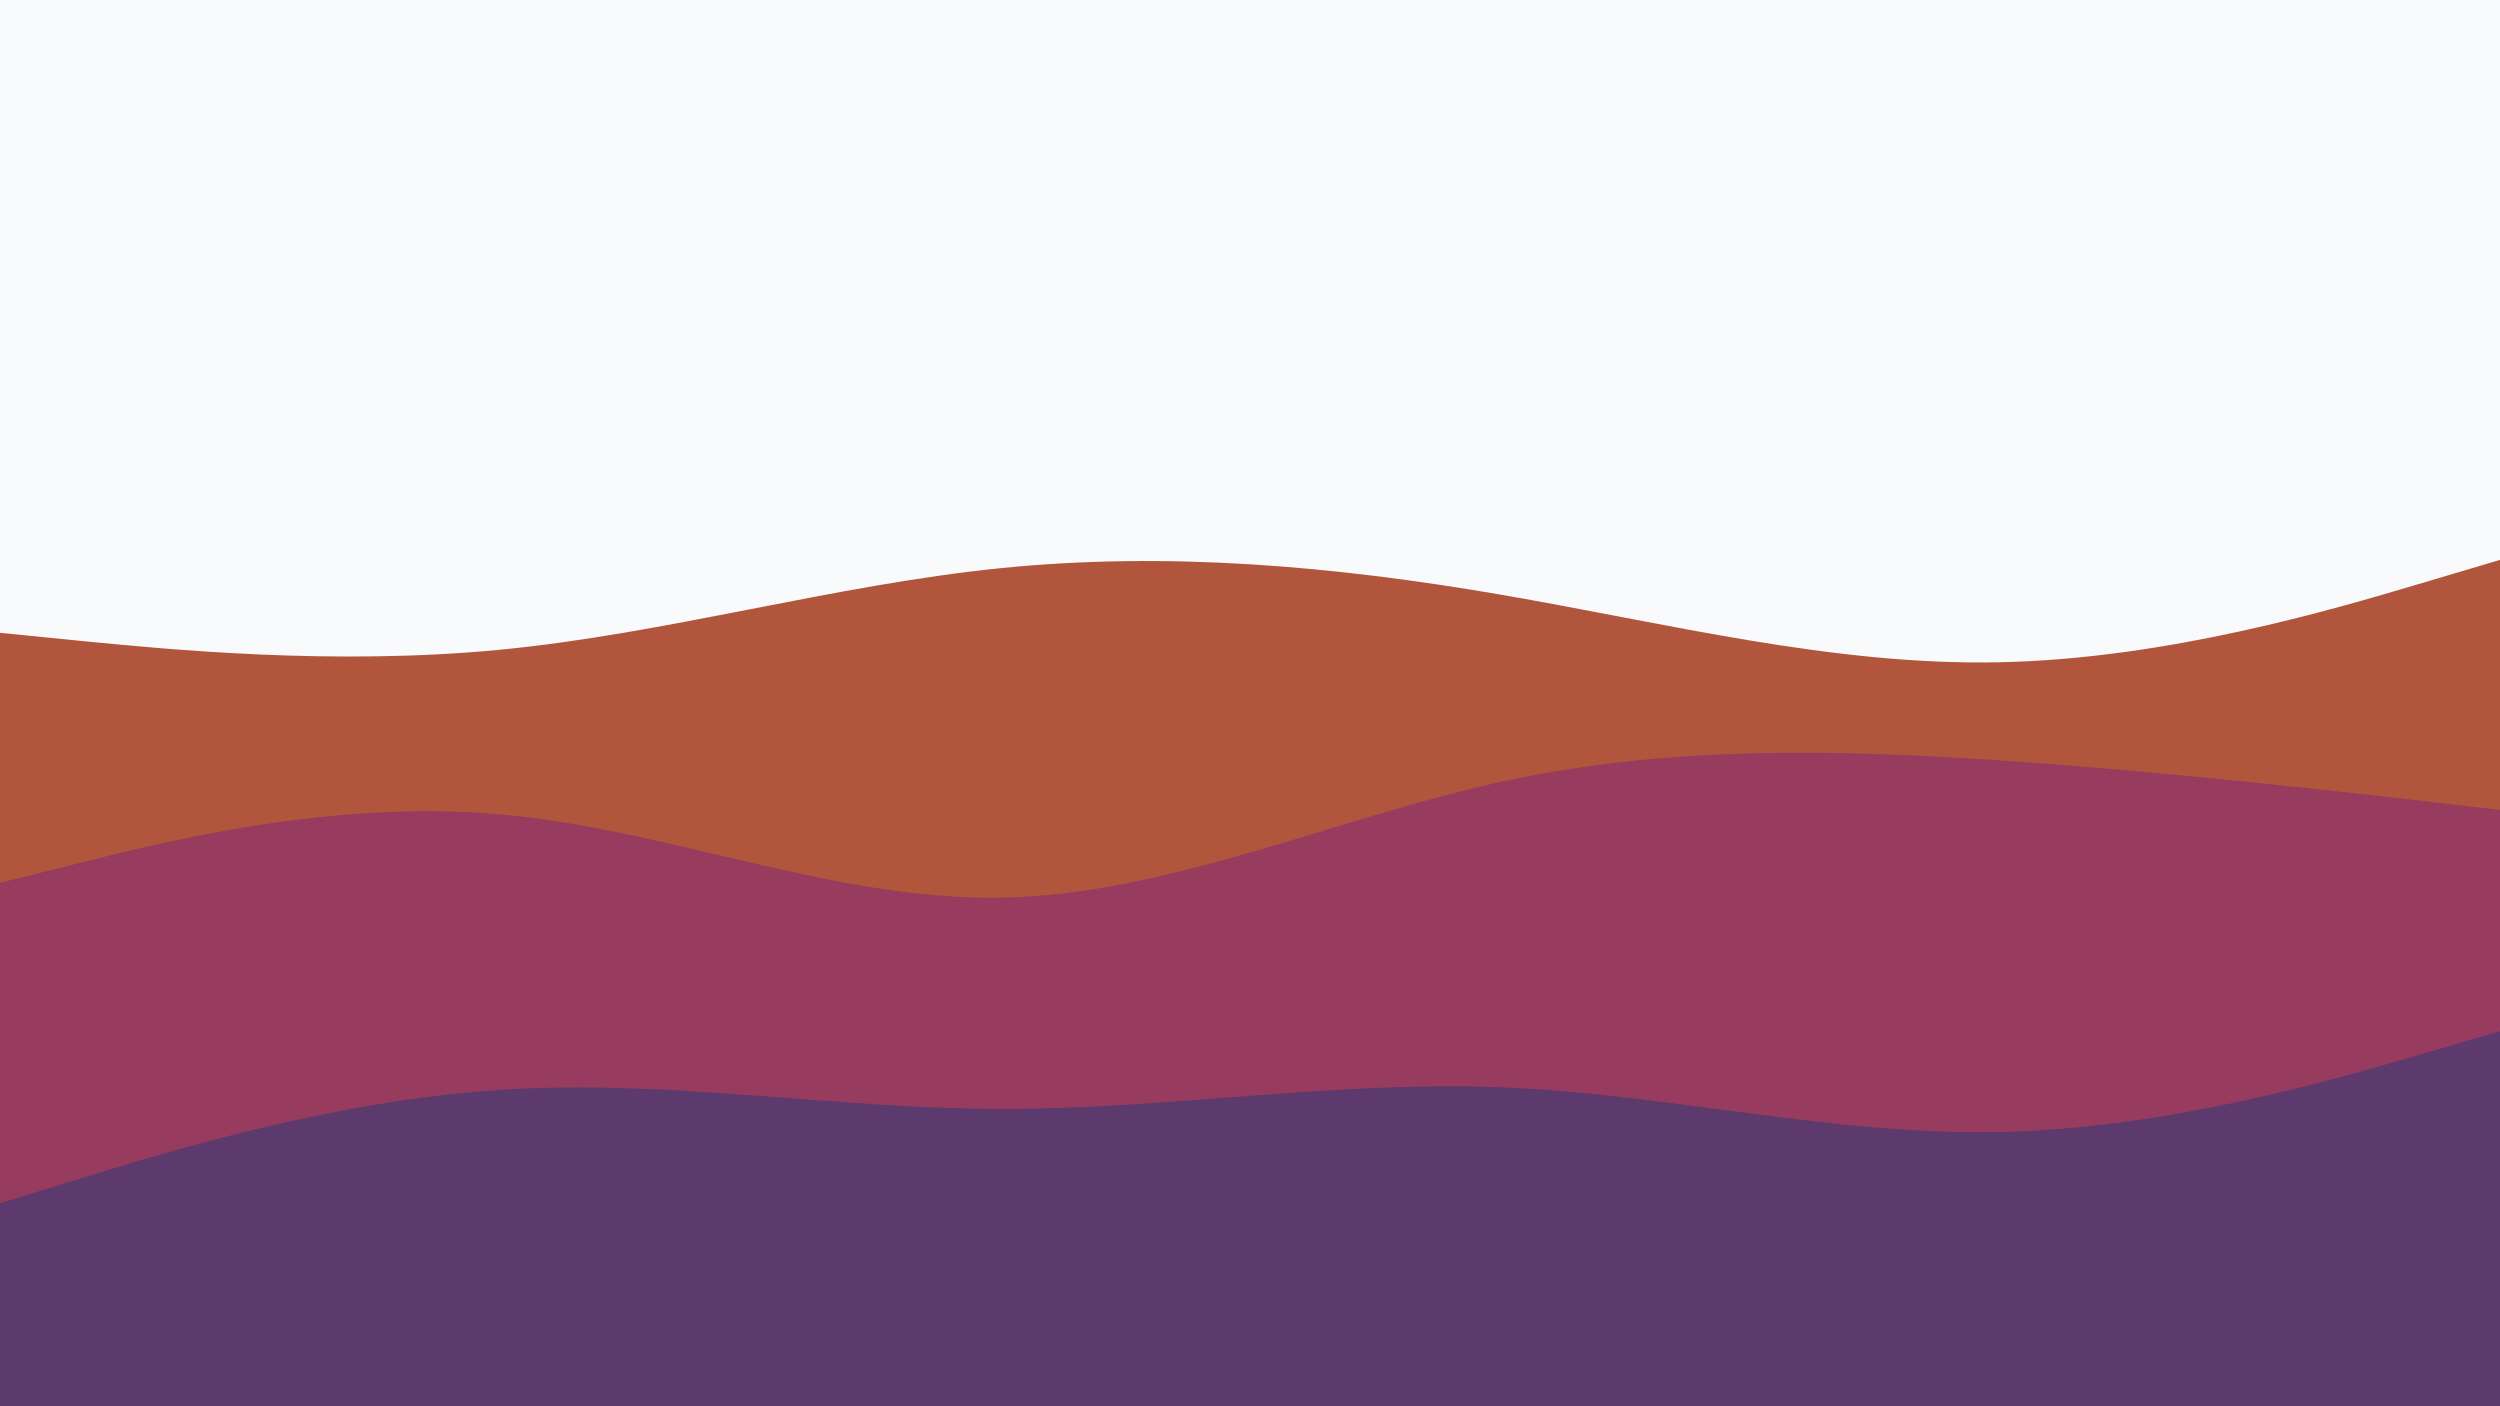 <svg id="visual" viewBox="0 0 960 540" width="960" height="540" xmlns="http://www.w3.org/2000/svg" xmlns:xlink="http://www.w3.org/1999/xlink" version="1.1"><rect x="0" y="0" width="960" height="540" fill="#f9fafb"></rect><path d="M0 243L32 246.2C64 249.3 128 255.7 192 249.5C256 243.3 320 224.7 384 218.2C448 211.7 512 217.3 576 228.3C640 239.3 704 255.7 768 254.3C832 253 896 234 928 224.5L960 215L960 541L928 541C896 541 832 541 768 541C704 541 640 541 576 541C512 541 448 541 384 541C320 541 256 541 192 541C128 541 64 541 32 541L0 541Z" fill="#b1563c"></path><path d="M0 339L32 331C64 323 128 307 192 312.7C256 318.3 320 345.7 384 344.7C448 343.7 512 314.3 576 300.3C640 286.3 704 287.7 768 292C832 296.3 896 303.7 928 307.3L960 311L960 541L928 541C896 541 832 541 768 541C704 541 640 541 576 541C512 541 448 541 384 541C320 541 256 541 192 541C128 541 64 541 32 541L0 541Z" fill="#973c5e"></path><path d="M0 462L32 452.2C64 442.3 128 422.7 192 418.5C256 414.3 320 425.7 384 425.8C448 426 512 415 576 417.5C640 420 704 436 768 434.7C832 433.3 896 414.7 928 405.3L960 396L960 541L928 541C896 541 832 541 768 541C704 541 640 541 576 541C512 541 448 541 384 541C320 541 256 541 192 541C128 541 64 541 32 541L0 541Z" fill="#5c3a6e"></path></svg>